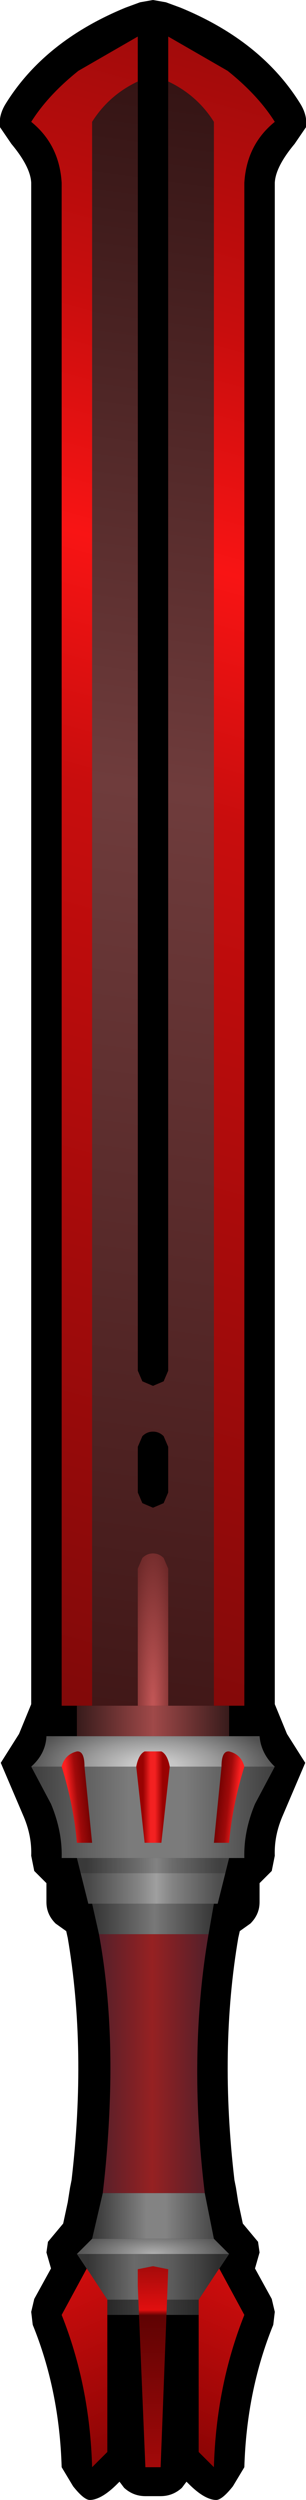 <?xml version="1.0" encoding="UTF-8" standalone="no"?>
<svg xmlns:xlink="http://www.w3.org/1999/xlink" height="164.15px" width="20.1px" xmlns="http://www.w3.org/2000/svg">
  <g transform="matrix(1.0, 0.0, 0.0, 1.0, 10.05, 81.0)">
    <path d="M0.85 -80.85 L1.8 -80.5 Q7.15 -78.3 9.7 -74.15 10.15 -73.4 10.05 -72.65 L9.3 -71.55 Q8.05 -70.05 8.0 -69.0 L8.0 30.9 8.8 32.85 10.0 34.75 8.55 38.15 Q7.95 39.5 8.0 40.85 L7.8 41.85 7.75 41.9 7.0 42.65 7.0 43.9 Q7.0 44.7 6.4 45.3 L5.7 45.8 5.6 46.25 Q4.35 53.6 5.35 62.15 L5.45 62.65 5.6 63.6 5.9 65.0 6.9 66.2 7.0 66.9 6.7 67.95 7.8 69.95 8.0 70.8 7.9 71.65 Q6.15 75.95 6.0 81.0 L5.25 82.25 Q4.5 83.2 4.1 83.15 3.35 83.1 2.35 82.1 L2.2 81.95 1.9 82.35 Q1.3 82.9 0.5 82.9 L-0.5 82.9 Q-1.3 82.9 -1.9 82.35 L-2.2 81.95 -2.35 82.1 Q-3.35 83.1 -4.1 83.15 -4.5 83.2 -5.25 82.25 L-6.0 81.0 Q-6.15 75.95 -7.9 71.65 L-8.0 70.8 -7.8 69.95 -6.7 67.95 -7.0 66.9 -6.9 66.2 -5.9 65.0 -5.6 63.6 -5.45 62.65 -5.35 62.15 Q-4.35 53.6 -5.6 46.25 L-5.7 45.8 -6.4 45.3 Q-7.0 44.7 -7.0 43.9 L-7.0 42.65 -7.75 41.9 -7.8 41.85 -8.0 40.85 Q-7.95 39.5 -8.55 38.15 L-10.0 34.75 -8.8 32.85 -8.0 30.9 -8.0 -69.0 Q-8.05 -70.05 -9.3 -71.55 L-10.05 -72.65 Q-10.15 -73.4 -9.7 -74.15 -7.15 -78.3 -1.8 -80.5 L-0.85 -80.85 0.0 -81.0 0.85 -80.85" fill="#000000" fill-rule="evenodd" stroke="none"/>
    <path d="M3.0 70.0 L3.0 71.0 -3.0 71.0 -3.0 70.0 3.0 70.0" fill="url(#gradient0)" fill-rule="evenodd" stroke="none"/>
    <path d="M5.0 67.0 L3.0 70.0 -3.0 70.0 -5.0 67.0 5.0 67.0" fill="url(#gradient1)" fill-rule="evenodd" stroke="none"/>
    <path d="M3.4 63.0 L4.0 66.0 -4.0 66.0 -3.3 63.0 3.4 63.0" fill="url(#gradient2)" fill-rule="evenodd" stroke="none"/>
    <path d="M4.0 66.0 L5.0 67.0 -5.0 67.0 -4.0 66.0 4.0 66.0" fill="url(#gradient3)" fill-rule="evenodd" stroke="none"/>
    <path d="M-3.55 46.0 L3.65 46.0 Q2.3 53.85 3.4 63.0 L-3.3 63.0 Q-2.85 59.2 -2.8 55.4 -2.75 50.35 -3.55 46.0" fill="url(#gradient4)" fill-rule="evenodd" stroke="none"/>
    <path d="M-3.55 46.0 L-4.0 44.0 4.0 44.0 3.65 46.0 -3.55 46.0" fill="url(#gradient5)" fill-rule="evenodd" stroke="none"/>
    <path d="M4.25 44.0 L-4.25 44.0 -5.0 41.0 5.0 41.0 4.25 44.0" fill="url(#gradient6)" fill-rule="evenodd" stroke="none"/>
    <path d="M5.0 42.0 L-5.0 42.0 -5.0 41.0 5.0 41.0 5.0 42.0" fill="#000000" fill-opacity="0.18" fill-rule="evenodd" stroke="none"/>
    <path d="M-8.0 35.0 L8.0 35.0 6.7 37.45 Q5.95 39.25 6.0 41.0 L0.0 41.0 -6.0 41.0 Q-5.95 39.25 -6.7 37.45 L-8.0 35.0" fill="url(#gradient7)" fill-rule="evenodd" stroke="none"/>
    <path d="M-8.0 35.0 Q-7.05 34.15 -7.0 33.0 L7.0 33.0 Q7.1 34.15 8.0 35.0 L-8.0 35.0" fill="url(#gradient8)" fill-rule="evenodd" stroke="none"/>
    <path d="M1.0 17.0 L1.0 14.0 0.7 13.3 Q0.4 13.0 0.0 13.0 -0.4 13.0 -0.7 13.3 L-1.0 14.0 -1.0 17.0 -0.7 17.7 0.0 18.0 0.7 17.7 1.0 17.0 M8.0 -73.0 Q6.15 -71.5 6.0 -69.0 L6.0 31.0 0.0 31.0 -6.0 31.0 -6.0 -69.0 Q-6.15 -71.5 -8.0 -73.0 -6.9 -74.75 -4.9 -76.35 L-1.0 -78.6 -1.0 9.0 -0.7 9.7 0.0 10.0 0.7 9.7 1.0 9.0 1.0 -78.6 4.9 -76.35 Q6.9 -74.75 8.0 -73.0" fill="url(#gradient9)" fill-rule="evenodd" stroke="none"/>
    <path d="M1.0 14.0 L0.7 13.3 Q0.4 13.0 0.0 13.0 -0.4 13.0 -0.7 13.3 L-1.0 14.0 -1.0 17.0 -0.7 17.7 0.0 18.0 0.7 17.7 1.0 17.0 1.0 14.0 M1.0 -75.65 Q2.9 -74.75 4.0 -73.0 L4.0 31.0 2.15 31.15 0.0 31.0 -2.15 31.15 -4.0 31.0 -4.0 -73.0 Q-2.9 -74.75 -1.0 -75.65 L-1.0 9.0 -0.7 9.7 0.0 10.0 0.7 9.7 1.0 9.0 1.0 -75.65" fill="url(#gradient10)" fill-rule="evenodd" stroke="none"/>
    <path d="M1.0 31.0 L5.0 31.0 5.0 33.0 -5.0 33.0 -5.0 31.0 -1.0 31.0 1.0 31.0" fill="url(#gradient11)" fill-rule="evenodd" stroke="none"/>
    <path d="M-1.0 31.0 L-1.0 22.0 -0.7 21.3 Q-0.4 21.0 0.0 21.0 0.4 21.0 0.7 21.3 L1.0 22.0 1.0 31.0 -1.0 31.0" fill="url(#gradient12)" fill-rule="evenodd" stroke="none"/>
    <path d="M0.0 34.0 L0.55 34.0 Q0.95 34.2 1.1 35.0 L0.55 40.0 0.0 40.0 -0.55 40.0 -1.1 35.0 Q-0.95 34.2 -0.55 34.0 L0.0 34.0" fill="url(#gradient13)" fill-rule="evenodd" stroke="none"/>
    <path d="M5.0 34.0 Q5.8 34.2 6.0 35.0 5.2 37.6 5.0 40.0 L4.0 40.0 4.5 35.0 Q4.5 33.95 5.0 34.0" fill="url(#gradient14)" fill-rule="evenodd" stroke="none"/>
    <path d="M-6.0 35.0 Q-5.8 34.2 -5.0 34.0 -4.5 33.95 -4.5 35.0 L-4.0 40.0 -5.0 40.0 Q-5.2 37.6 -6.0 35.0" fill="url(#gradient15)" fill-rule="evenodd" stroke="none"/>
    <path d="M-1.0 69.1 L-1.0 68.0 0.0 67.8 1.0 68.0 0.5 81.0 0.0 81.0 -0.5 81.0 -1.0 69.1" fill="url(#gradient16)" fill-rule="evenodd" stroke="none"/>
    <path d="M3.0 80.0 L3.0 70.0 4.35 67.95 6.0 71.0 Q4.15 75.65 4.0 81.0 L3.0 80.0" fill="url(#gradient17)" fill-rule="evenodd" stroke="none"/>
    <path d="M-4.35 67.95 L-3.0 70.0 -3.0 80.0 -4.0 81.0 Q-4.15 75.65 -6.0 71.0 L-4.35 67.95" fill="url(#gradient18)" fill-rule="evenodd" stroke="none"/>
  </g>
  <defs>
    <linearGradient gradientTransform="matrix(0.004, 0.0, 0.0, 6.0E-4, 0.0, 70.5)" gradientUnits="userSpaceOnUse" id="gradient0" spreadMethod="pad" x1="-819.2" x2="819.2">
      <stop offset="0.008" stop-color="#262626"/>
      <stop offset="0.498" stop-color="#434343"/>
      <stop offset="1.0" stop-color="#262626"/>
    </linearGradient>
    <linearGradient gradientTransform="matrix(0.006, 0.0, 0.0, 0.002, 0.0, 68.5)" gradientUnits="userSpaceOnUse" id="gradient1" spreadMethod="pad" x1="-819.2" x2="819.2">
      <stop offset="0.067" stop-color="#353535"/>
      <stop offset="0.373" stop-color="#6a6a6a"/>
      <stop offset="0.631" stop-color="#5b5b5b"/>
      <stop offset="0.937" stop-color="#2e2e2e"/>
    </linearGradient>
    <linearGradient gradientTransform="matrix(0.005, 0.0, 0.0, 0.002, 0.1, 61.5)" gradientUnits="userSpaceOnUse" id="gradient2" spreadMethod="pad" x1="-819.2" x2="819.2">
      <stop offset="0.0" stop-color="#353535"/>
      <stop offset="0.435" stop-color="#838383"/>
      <stop offset="0.588" stop-color="#838383"/>
      <stop offset="1.0" stop-color="#434343"/>
    </linearGradient>
    <radialGradient cx="0" cy="0" gradientTransform="matrix(0.0, -0.002, 0.006, 0.0, 0.0, 67.0)" gradientUnits="userSpaceOnUse" id="gradient3" r="819.2" spreadMethod="pad">
      <stop offset="0.0" stop-color="#b0b0b0"/>
      <stop offset="0.275" stop-color="#989898"/>
      <stop offset="1.0" stop-color="#555555"/>
    </radialGradient>
    <linearGradient gradientTransform="matrix(0.005, 0.0, 0.0, 0.014, 0.0, 55.5)" gradientUnits="userSpaceOnUse" id="gradient4" spreadMethod="pad" x1="-819.2" x2="819.2">
      <stop offset="0.0" stop-color="#4b1f2b"/>
      <stop offset="0.494" stop-color="#962122"/>
      <stop offset="1.0" stop-color="#4b1f2b"/>
    </linearGradient>
    <linearGradient gradientTransform="matrix(0.005, 0.0, 0.0, 0.001, -0.05, 49.0)" gradientUnits="userSpaceOnUse" id="gradient5" spreadMethod="pad" x1="-819.2" x2="819.2">
      <stop offset="0.0" stop-color="#313131"/>
      <stop offset="0.518" stop-color="#787878"/>
      <stop offset="1.0" stop-color="#353535"/>
    </linearGradient>
    <linearGradient gradientTransform="matrix(0.006, 0.0, 0.0, 0.002, 0.0, 42.5)" gradientUnits="userSpaceOnUse" id="gradient6" spreadMethod="pad" x1="-819.2" x2="819.2">
      <stop offset="0.059" stop-color="#464646"/>
      <stop offset="0.4" stop-color="#838383"/>
      <stop offset="0.522" stop-color="#9f9f9f"/>
      <stop offset="0.631" stop-color="#838383"/>
      <stop offset="0.941" stop-color="#4e4e4e"/>
    </linearGradient>
    <linearGradient gradientTransform="matrix(0.01, 0.0, 0.0, 0.004, 0.0, 38.0)" gradientUnits="userSpaceOnUse" id="gradient7" spreadMethod="pad" x1="-819.2" x2="819.2">
      <stop offset="0.0" stop-color="#353535"/>
      <stop offset="0.0" stop-color="#3c3c3c"/>
      <stop offset="0.404" stop-color="#7b7b7b"/>
      <stop offset="0.627" stop-color="#7b7b7b"/>
      <stop offset="1.0" stop-color="#3c3c3c"/>
    </linearGradient>
    <radialGradient cx="0" cy="0" gradientTransform="matrix(0.0, -0.004, 0.01, 1.0E-4, 0.0, 35.0)" gradientUnits="userSpaceOnUse" id="gradient8" r="819.2" spreadMethod="pad">
      <stop offset="0.0" stop-color="#cacaca"/>
      <stop offset="0.188" stop-color="#c6c6c6"/>
      <stop offset="0.518" stop-color="#9b9b9b"/>
      <stop offset="1.0" stop-color="#515151"/>
    </radialGradient>
    <linearGradient gradientTransform="matrix(-0.018, 0.066, -0.065, -0.018, 0.25, -22.05)" gradientUnits="userSpaceOnUse" id="gradient9" spreadMethod="pad" x1="-819.2" x2="819.2">
      <stop offset="0.0" stop-color="#9f0b0b"/>
      <stop offset="0.169" stop-color="#c80d0d"/>
      <stop offset="0.306" stop-color="#f81414"/>
      <stop offset="0.447" stop-color="#c80d0d"/>
      <stop offset="1.0" stop-color="#7d0909"/>
    </linearGradient>
    <linearGradient gradientTransform="matrix(-0.009, 0.066, -0.065, -0.009, 0.1, -21.65)" gradientUnits="userSpaceOnUse" id="gradient10" spreadMethod="pad" x1="-819.2" x2="819.2">
      <stop offset="0.0" stop-color="#331313"/>
      <stop offset="0.431" stop-color="#6f3c3c"/>
      <stop offset="1.0" stop-color="#3f1616"/>
    </linearGradient>
    <linearGradient gradientTransform="matrix(0.006, 0.0, 0.0, 6.0E-4, 0.0, 32.5)" gradientUnits="userSpaceOnUse" id="gradient11" spreadMethod="pad" x1="-819.2" x2="819.2">
      <stop offset="0.0" stop-color="#391c1c"/>
      <stop offset="0.502" stop-color="#a04949"/>
      <stop offset="1.0" stop-color="#391c1c"/>
    </linearGradient>
    <radialGradient cx="0" cy="0" gradientTransform="matrix(0.002, 0.0, 0.0, 0.014, 0.0, 31.0)" gradientUnits="userSpaceOnUse" id="gradient12" r="819.2" spreadMethod="pad">
      <stop offset="0.047" stop-color="#bf5555"/>
      <stop offset="0.984" stop-color="#6c2828"/>
    </radialGradient>
    <linearGradient gradientTransform="matrix(0.001, 0.0, 0.0, 0.003, 0.0, 37.7)" gradientUnits="userSpaceOnUse" id="gradient13" spreadMethod="pad" x1="-819.2" x2="819.2">
      <stop offset="0.102" stop-color="#990202"/>
      <stop offset="0.4" stop-color="#f32121"/>
      <stop offset="0.584" stop-color="#f32121"/>
      <stop offset="0.89" stop-color="#990202"/>
    </linearGradient>
    <linearGradient gradientTransform="matrix(0.001, 1.0E-4, -3.0E-4, 0.003, 5.0, 37.1)" gradientUnits="userSpaceOnUse" id="gradient14" spreadMethod="pad" x1="-819.2" x2="819.2">
      <stop offset="0.059" stop-color="#750202"/>
      <stop offset="0.471" stop-color="#a00a0a"/>
      <stop offset="0.831" stop-color="#fb2020"/>
    </linearGradient>
    <linearGradient gradientTransform="matrix(-0.001, 1.0E-4, 3.0E-4, 0.003, -5.0, 37.1)" gradientUnits="userSpaceOnUse" id="gradient15" spreadMethod="pad" x1="-819.2" x2="819.2">
      <stop offset="0.059" stop-color="#750202"/>
      <stop offset="0.471" stop-color="#a00a0a"/>
      <stop offset="0.831" stop-color="#fb2020"/>
    </linearGradient>
    <linearGradient gradientTransform="matrix(0.0, 0.008, -0.008, 0.0, -0.1, 74.4)" gradientUnits="userSpaceOnUse" id="gradient16" spreadMethod="pad" x1="-819.2" x2="819.2">
      <stop offset="0.0" stop-color="#a60b0b"/>
      <stop offset="0.216" stop-color="#e10f0f"/>
      <stop offset="0.243" stop-color="#5f0303"/>
      <stop offset="1.0" stop-color="#a20909"/>
    </linearGradient>
    <linearGradient gradientTransform="matrix(0.004, -0.007, 0.007, 0.003, 4.45, 74.5)" gradientUnits="userSpaceOnUse" id="gradient17" spreadMethod="pad" x1="-819.2" x2="819.2">
      <stop offset="0.0" stop-color="#880404"/>
      <stop offset="0.957" stop-color="#ce0d0d"/>
    </linearGradient>
    <linearGradient gradientTransform="matrix(-0.004, -0.007, -0.007, 0.003, -4.45, 74.5)" gradientUnits="userSpaceOnUse" id="gradient18" spreadMethod="pad" x1="-819.2" x2="819.2">
      <stop offset="0.0" stop-color="#880404"/>
      <stop offset="0.957" stop-color="#ce0d0d"/>
    </linearGradient>
  </defs>
</svg>
